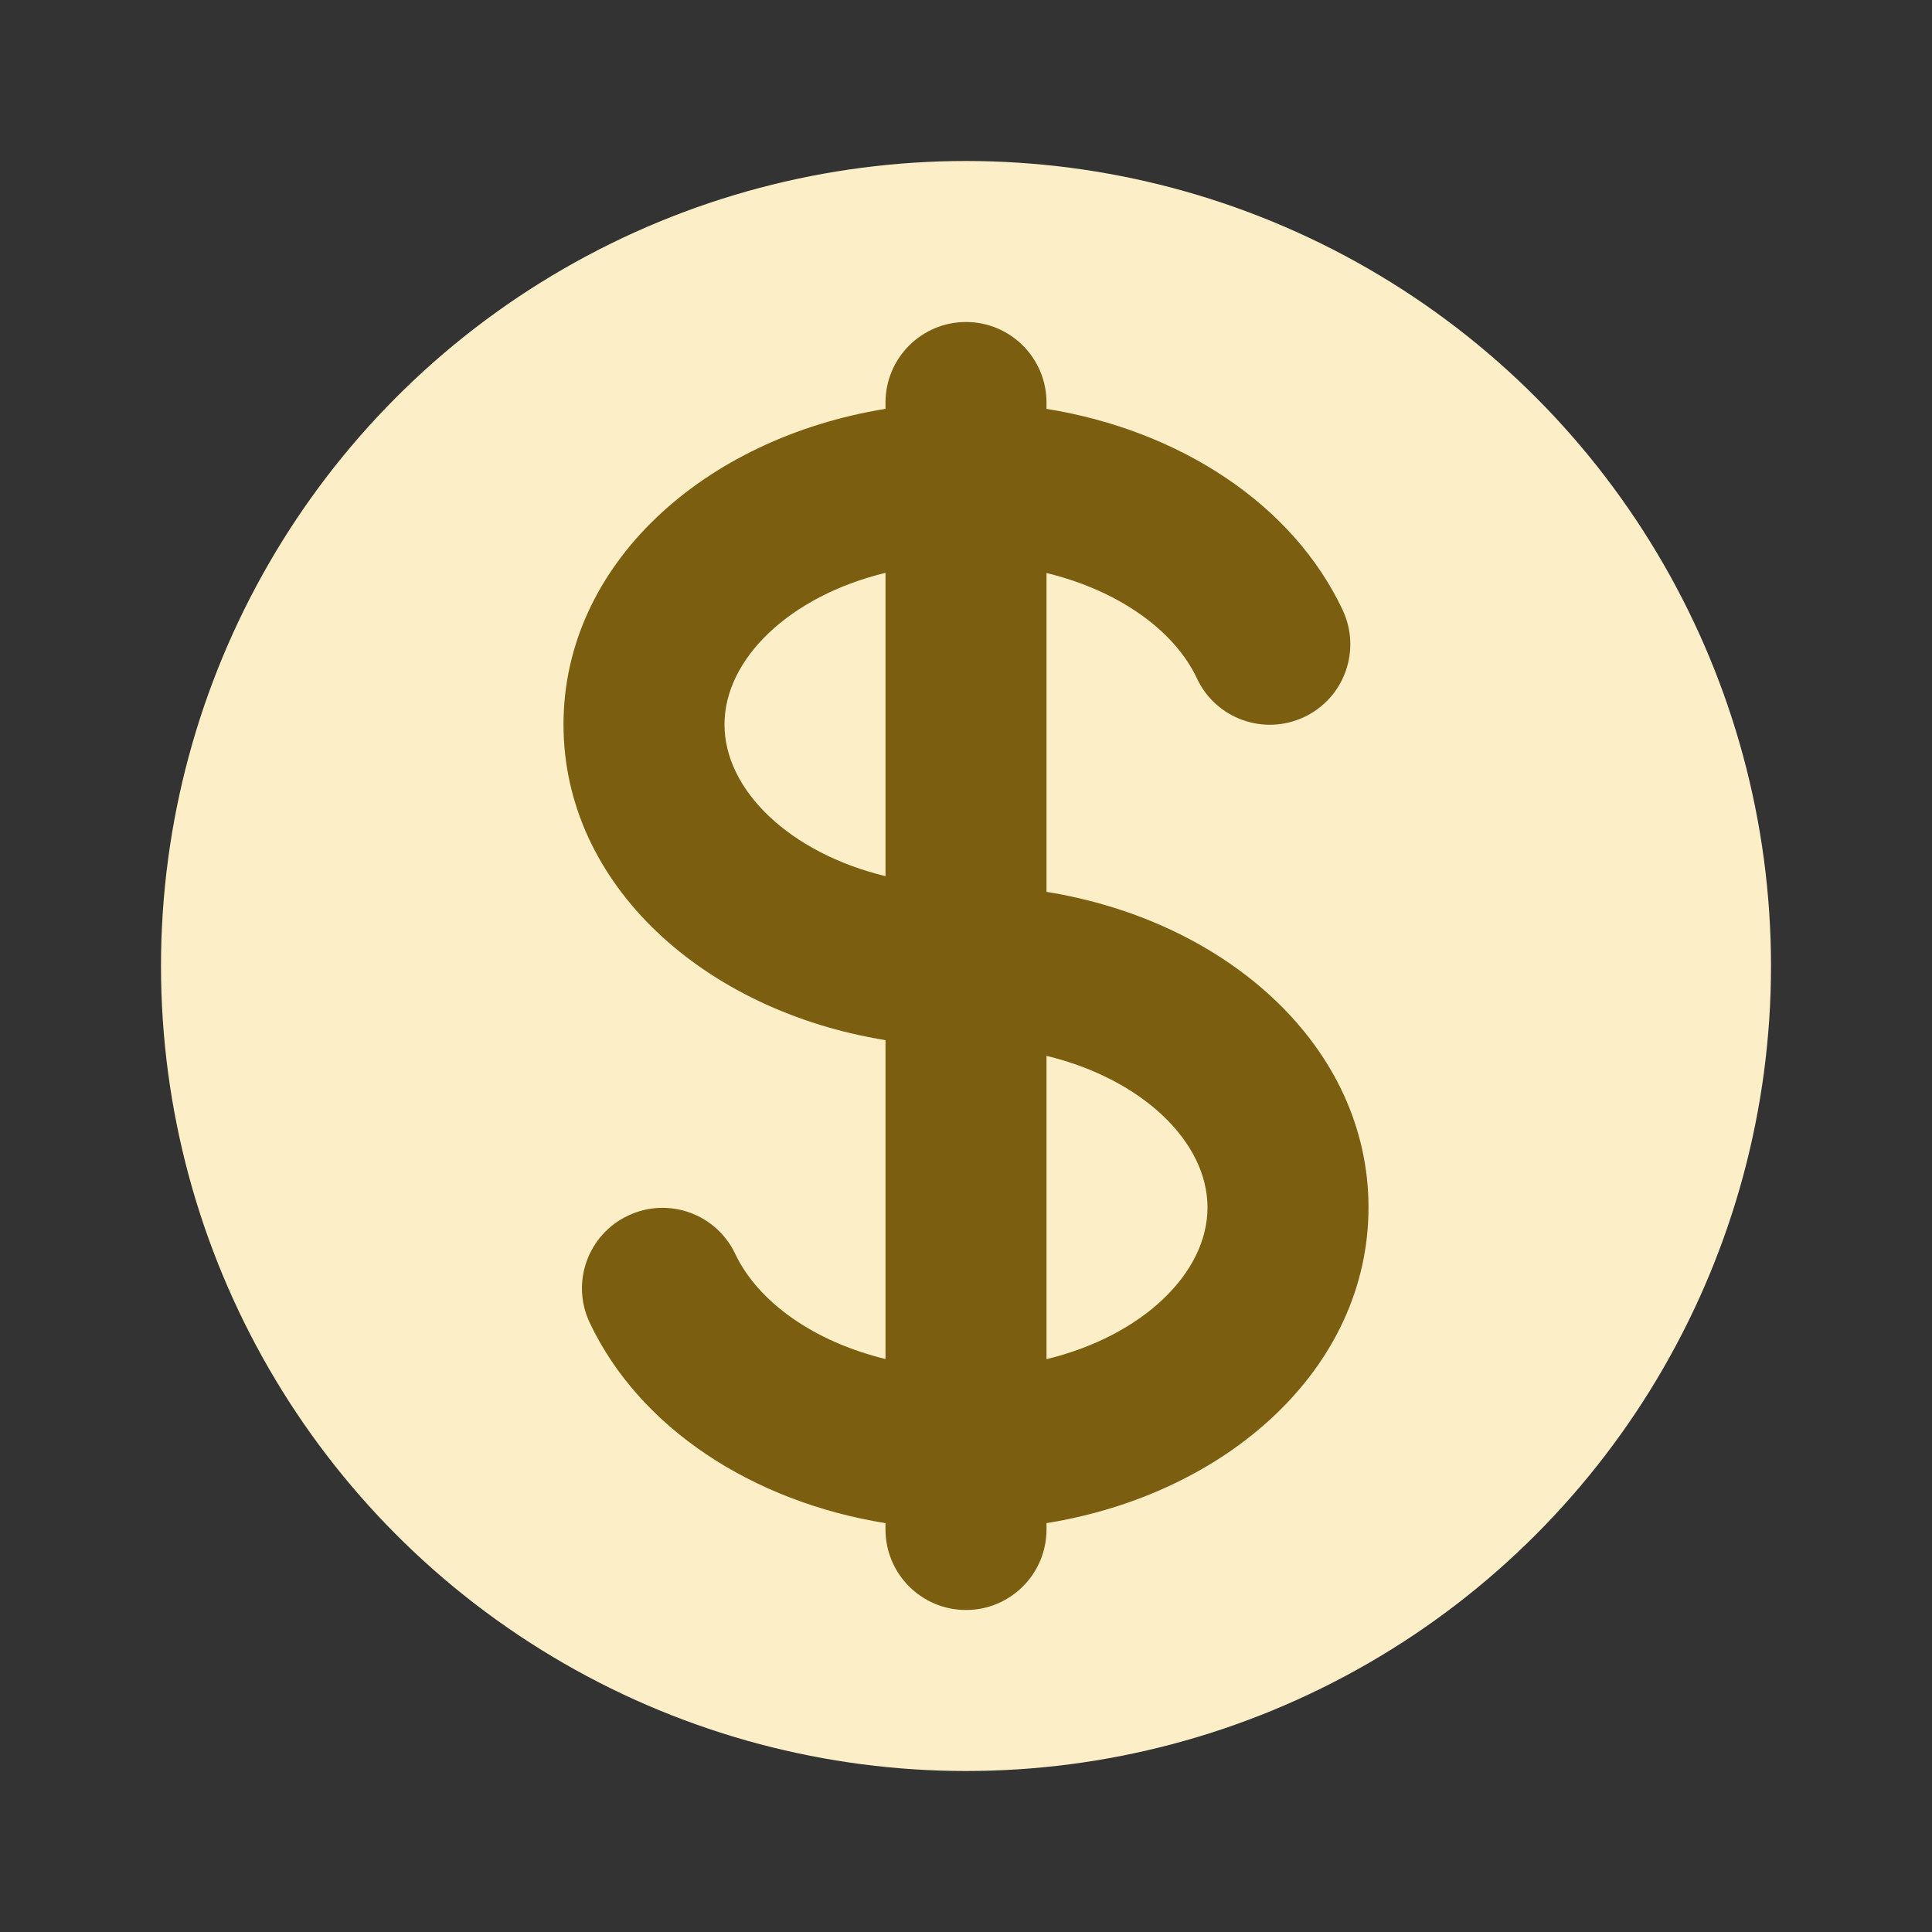 <?xml version="1.0" encoding="UTF-8"?>
<svg width="24px" height="24px" viewBox="0 0 24 24" version="1.1" xmlns="http://www.w3.org/2000/svg" xmlns:xlink="http://www.w3.org/1999/xlink">
    <rect x="0" y="0" width="24" height="24" fill="#333333" stroke="none"/>
    <!-- Generator: Sketch 58 (84663) - https://sketch.com -->
    <title>icon-currency-dollar</title>
    <desc>Created with Sketch.</desc>
    <g id="icon-currency-dollar" stroke="none" stroke-width="1" fill="none" fill-rule="evenodd">
        <circle id="primary" fill="#FCEFC7" cx="12" cy="12" r="10"></circle>
        <path d="M12,4 C12.552,4 13,4.448 13,5 L13,5.079 C14.657,5.346 16.063,6.267 16.679,7.578 C16.914,8.078 16.699,8.674 16.199,8.908 C15.699,9.143 15.103,8.928 14.869,8.428 C14.587,7.827 13.889,7.334 13,7.118 L13,11.079 C15.25,11.442 17,13.006 17,15 C17,16.994 15.25,18.558 13,18.921 L13,19 C13,19.552 12.552,20 12,20 C11.448,20 11,19.552 11,19 L11,18.921 C9.348,18.655 7.944,17.739 7.326,16.432 C7.089,15.933 7.302,15.337 7.802,15.101 C8.301,14.864 8.897,15.077 9.133,15.576 C9.417,16.175 10.113,16.667 11,16.882 L11,12.921 C8.75,12.558 7,10.994 7,9 C7,7.006 8.75,5.442 11,5.079 L11,5 C11,4.448 11.448,4 12,4 Z M13,13.116 L13,16.884 C14.188,16.596 15,15.818 15,15 C15,14.182 14.188,13.404 13,13.116 Z M11,7.116 C9.812,7.404 9,8.182 9,9 C9,9.818 9.812,10.596 11,10.884 L11,7.116 Z" id="secondary" fill="#7C5E10"></path>
    </g>
</svg>